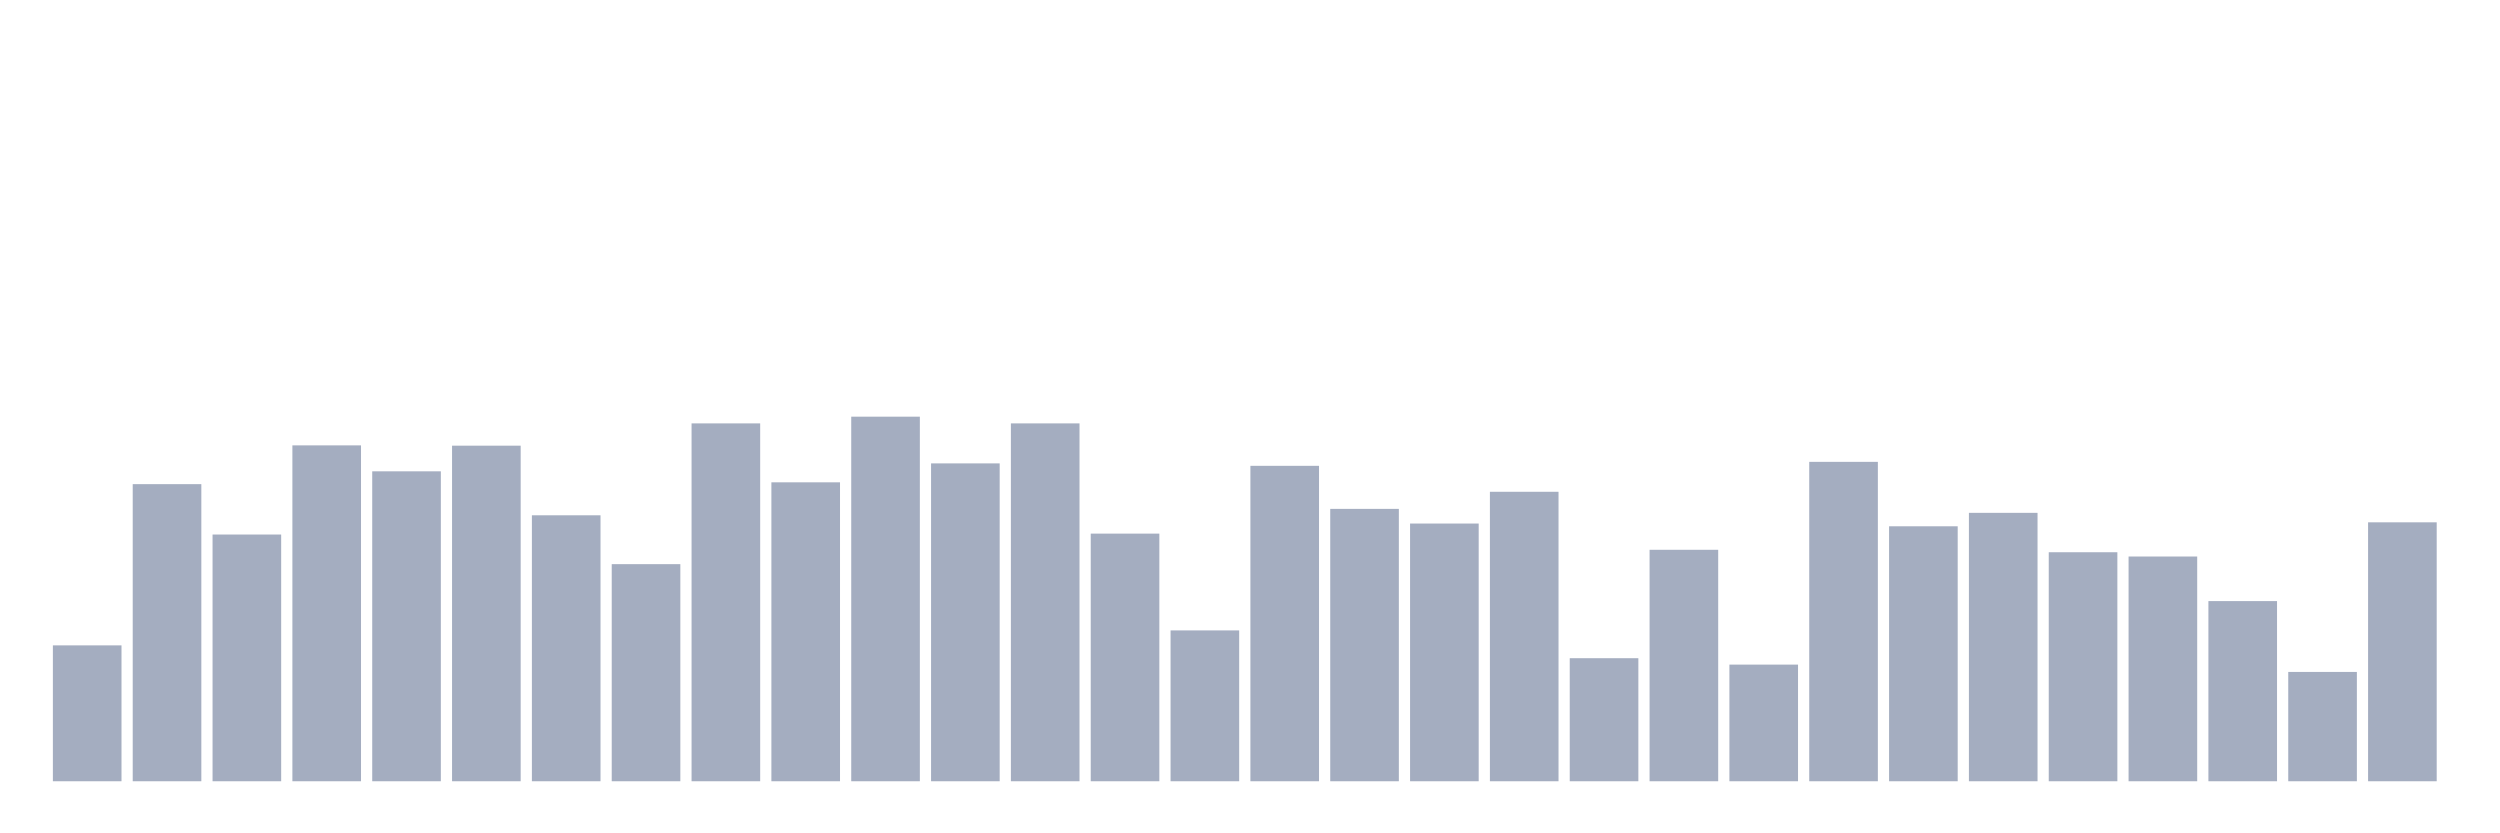 <svg xmlns="http://www.w3.org/2000/svg" viewBox="0 0 480 160"><g transform="translate(10,10)"><rect class="bar" x="0.153" width="13.175" y="113.911" height="26.089" fill="rgb(164,173,192)"></rect><rect class="bar" x="15.482" width="13.175" y="82.956" height="57.044" fill="rgb(164,173,192)"></rect><rect class="bar" x="30.81" width="13.175" y="92.63" height="47.37" fill="rgb(164,173,192)"></rect><rect class="bar" x="46.138" width="13.175" y="75.511" height="64.489" fill="rgb(164,173,192)"></rect><rect class="bar" x="61.466" width="13.175" y="80.494" height="59.506" fill="rgb(164,173,192)"></rect><rect class="bar" x="76.794" width="13.175" y="75.57" height="64.43" fill="rgb(164,173,192)"></rect><rect class="bar" x="92.123" width="13.175" y="88.936" height="51.064" fill="rgb(164,173,192)"></rect><rect class="bar" x="107.451" width="13.175" y="98.317" height="41.683" fill="rgb(164,173,192)"></rect><rect class="bar" x="122.779" width="13.175" y="71.29" height="68.71" fill="rgb(164,173,192)"></rect><rect class="bar" x="138.107" width="13.175" y="82.605" height="57.395" fill="rgb(164,173,192)"></rect><rect class="bar" x="153.436" width="13.175" y="70" height="70" fill="rgb(164,173,192)"></rect><rect class="bar" x="168.764" width="13.175" y="78.97" height="61.03" fill="rgb(164,173,192)"></rect><rect class="bar" x="184.092" width="13.175" y="71.29" height="68.71" fill="rgb(164,173,192)"></rect><rect class="bar" x="199.42" width="13.175" y="92.454" height="47.546" fill="rgb(164,173,192)"></rect><rect class="bar" x="214.748" width="13.175" y="111.039" height="28.961" fill="rgb(164,173,192)"></rect><rect class="bar" x="230.077" width="13.175" y="79.439" height="60.561" fill="rgb(164,173,192)"></rect><rect class="bar" x="245.405" width="13.175" y="87.705" height="52.295" fill="rgb(164,173,192)"></rect><rect class="bar" x="260.733" width="13.175" y="90.519" height="49.481" fill="rgb(164,173,192)"></rect><rect class="bar" x="276.061" width="13.175" y="84.422" height="55.578" fill="rgb(164,173,192)"></rect><rect class="bar" x="291.39" width="13.175" y="116.374" height="23.626" fill="rgb(164,173,192)"></rect><rect class="bar" x="306.718" width="13.175" y="95.561" height="44.439" fill="rgb(164,173,192)"></rect><rect class="bar" x="322.046" width="13.175" y="117.605" height="22.395" fill="rgb(164,173,192)"></rect><rect class="bar" x="337.374" width="13.175" y="78.677" height="61.323" fill="rgb(164,173,192)"></rect><rect class="bar" x="352.702" width="13.175" y="91.047" height="48.953" fill="rgb(164,173,192)"></rect><rect class="bar" x="368.031" width="13.175" y="88.467" height="51.533" fill="rgb(164,173,192)"></rect><rect class="bar" x="383.359" width="13.175" y="96.03" height="43.97" fill="rgb(164,173,192)"></rect><rect class="bar" x="398.687" width="13.175" y="96.851" height="43.149" fill="rgb(164,173,192)"></rect><rect class="bar" x="414.015" width="13.175" y="105.41" height="34.59" fill="rgb(164,173,192)"></rect><rect class="bar" x="429.344" width="13.175" y="119.012" height="20.988" fill="rgb(164,173,192)"></rect><rect class="bar" x="444.672" width="13.175" y="90.285" height="49.715" fill="rgb(164,173,192)"></rect></g></svg>